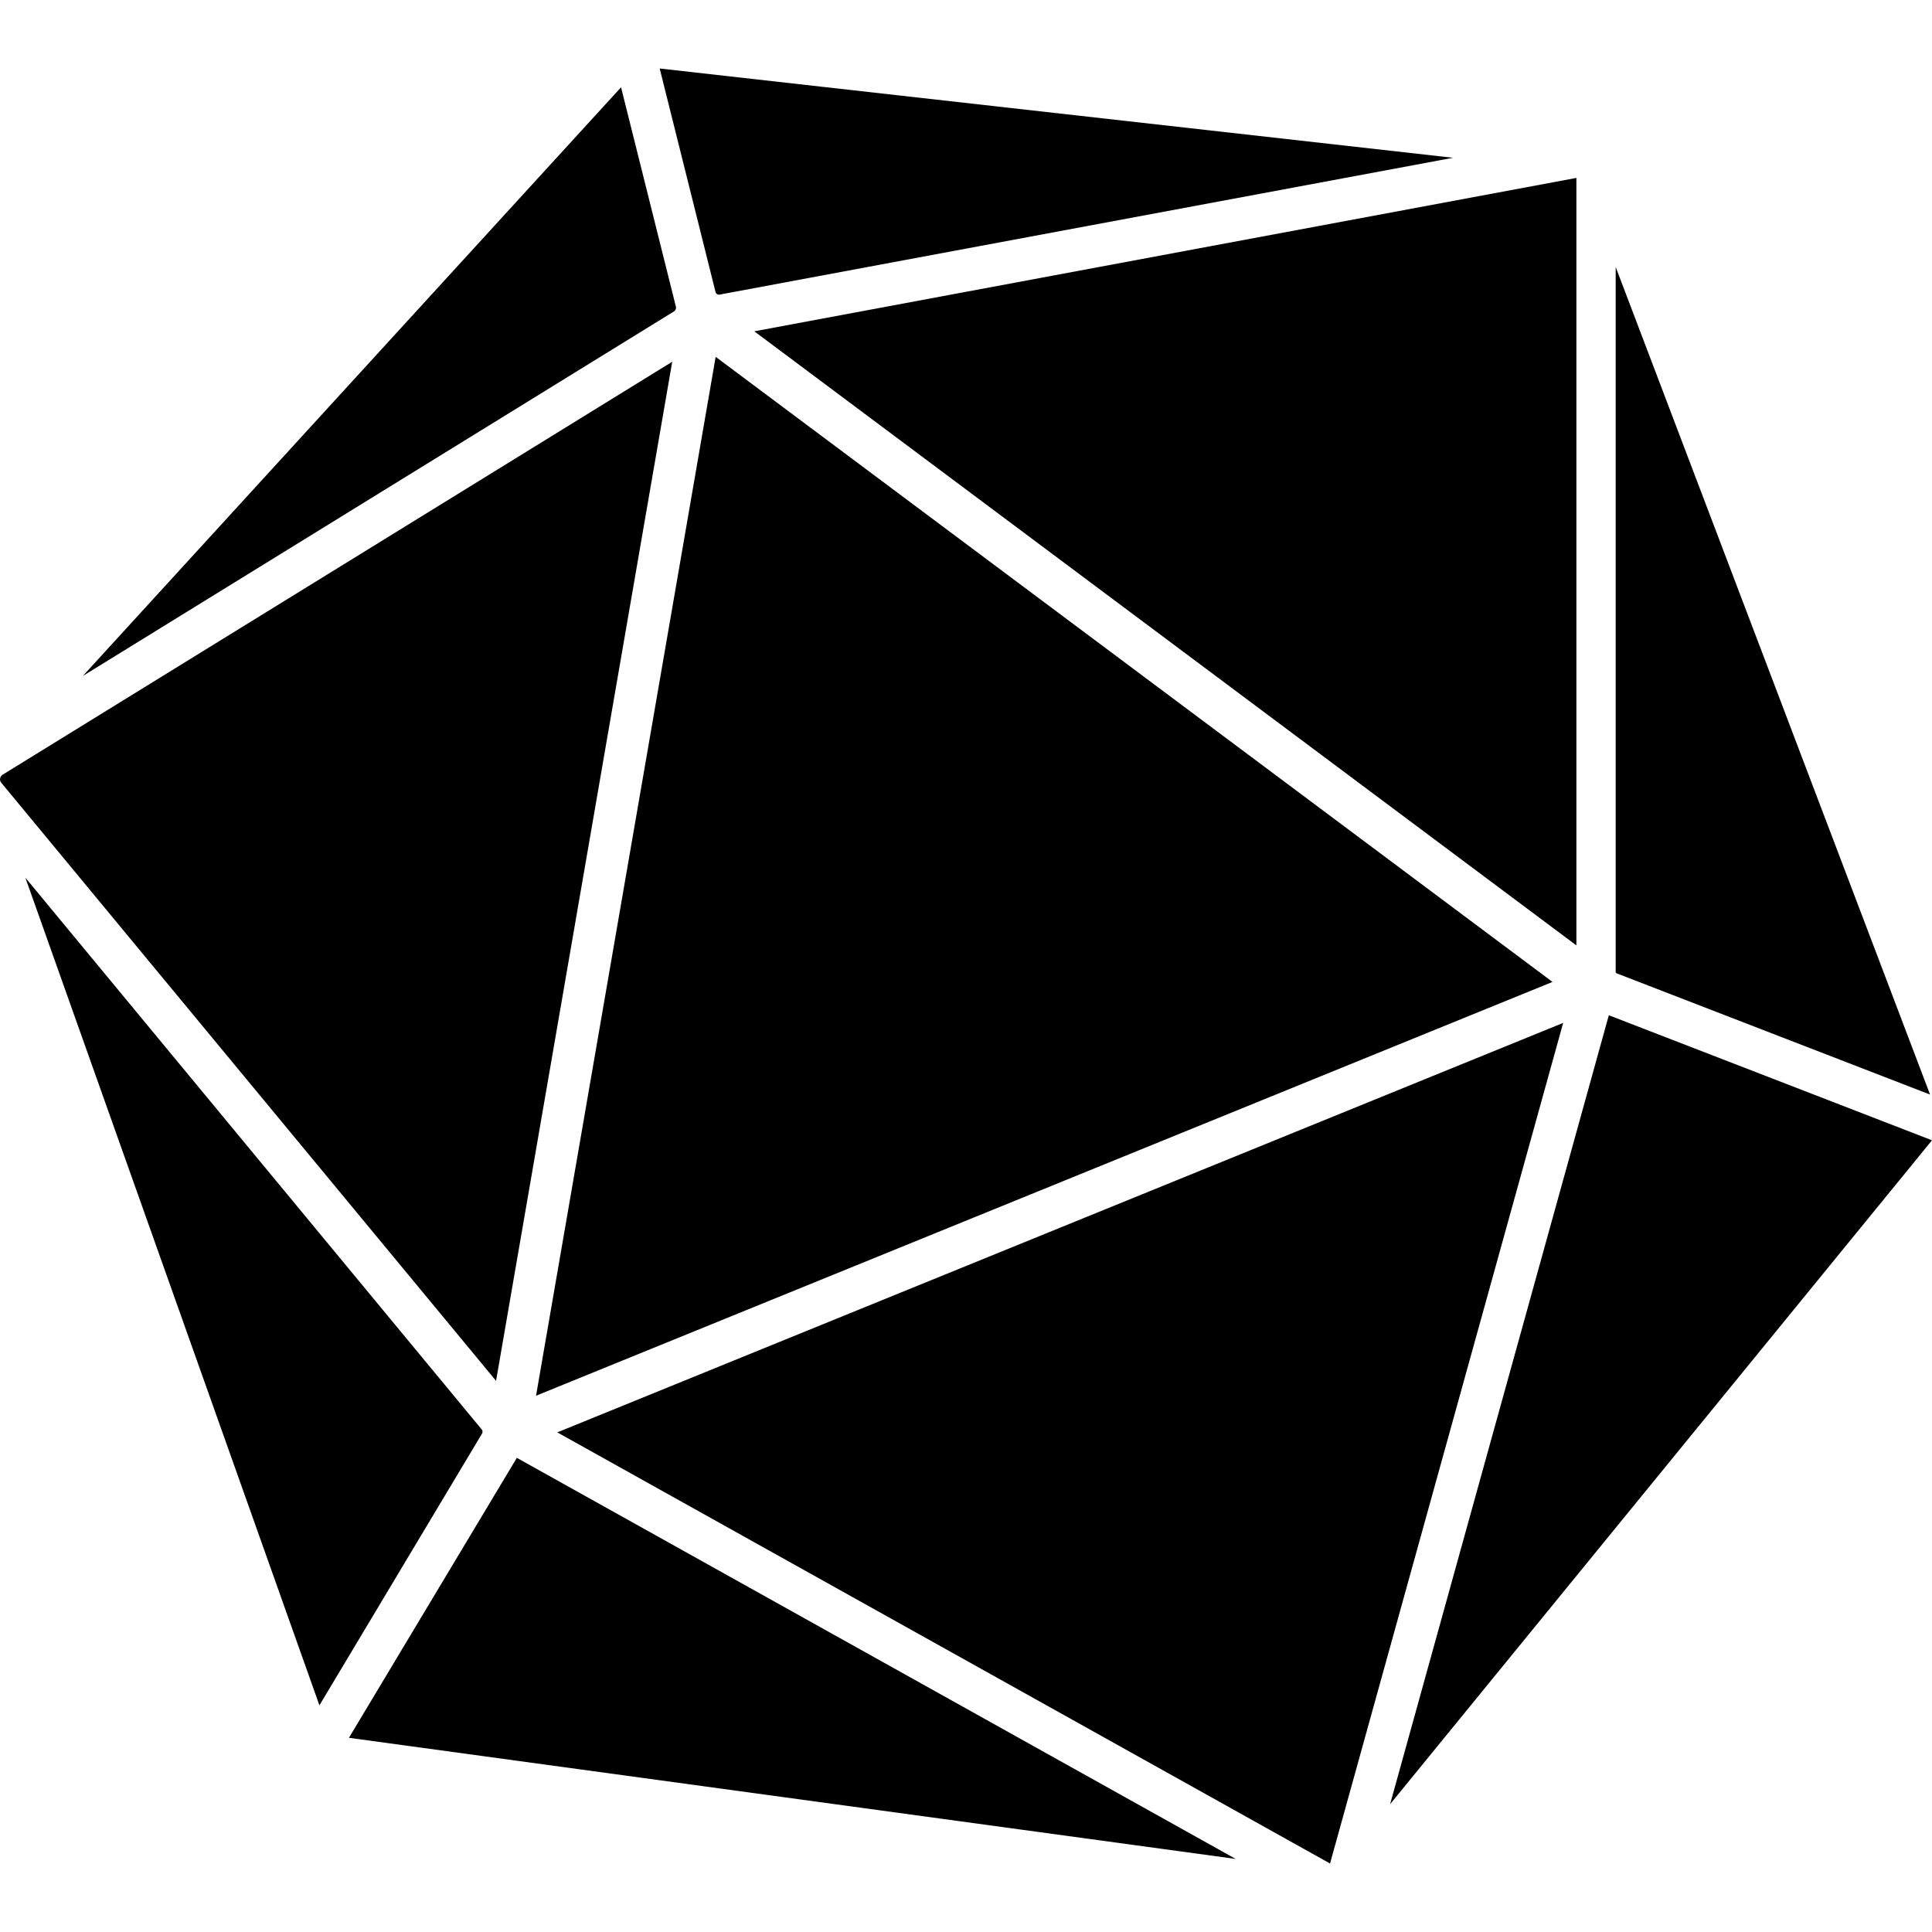 <svg width="33" height="33" viewBox="0 0 33 33" fill="none" xmlns="http://www.w3.org/2000/svg">
<g clip-path="url(#clip0_114_959)">
<path d="M12.224 6.095L26.518 16.772L9.156 23.84L12.224 6.095ZM5.96 29.683L21.107 31.752L8.828 24.901L5.96 29.683ZM32.967 18.696L27.597 4.56V16.607L27.608 16.623L32.967 18.696ZM26.926 3.039L12.884 5.659L26.926 16.148L26.926 3.039ZM27.48 17.341L23.744 30.817L33 19.477L27.48 17.341ZM8.228 24.416L0.433 14.991L5.456 29.128L8.234 24.486C8.24 24.475 8.243 24.462 8.242 24.45C8.241 24.437 8.236 24.425 8.228 24.416ZM9.519 24.466L22.718 31.83L26.7 17.472L9.519 24.466ZM12.291 5.032L24.819 2.695L11.268 1.17L12.222 4.988C12.226 5.003 12.235 5.016 12.248 5.024C12.261 5.032 12.276 5.035 12.291 5.032ZM11.482 6.179L0.041 13.235C0.031 13.242 0.022 13.252 0.015 13.262C0.008 13.273 0.004 13.285 0.002 13.297C-0 13.31 0 13.323 0.003 13.335C0.007 13.347 0.012 13.358 0.02 13.368L8.473 23.586L11.482 6.179ZM11.545 5.238L10.608 1.491L1.415 11.546L11.514 5.318C11.527 5.309 11.537 5.297 11.542 5.283C11.548 5.269 11.549 5.253 11.545 5.238Z" fill="currentColor"/>
</g>
<defs>
<clipPath id="clip0_114_959">
<rect width="33" height="33" fill="currentColor"/>
</clipPath>
</defs>
</svg>
